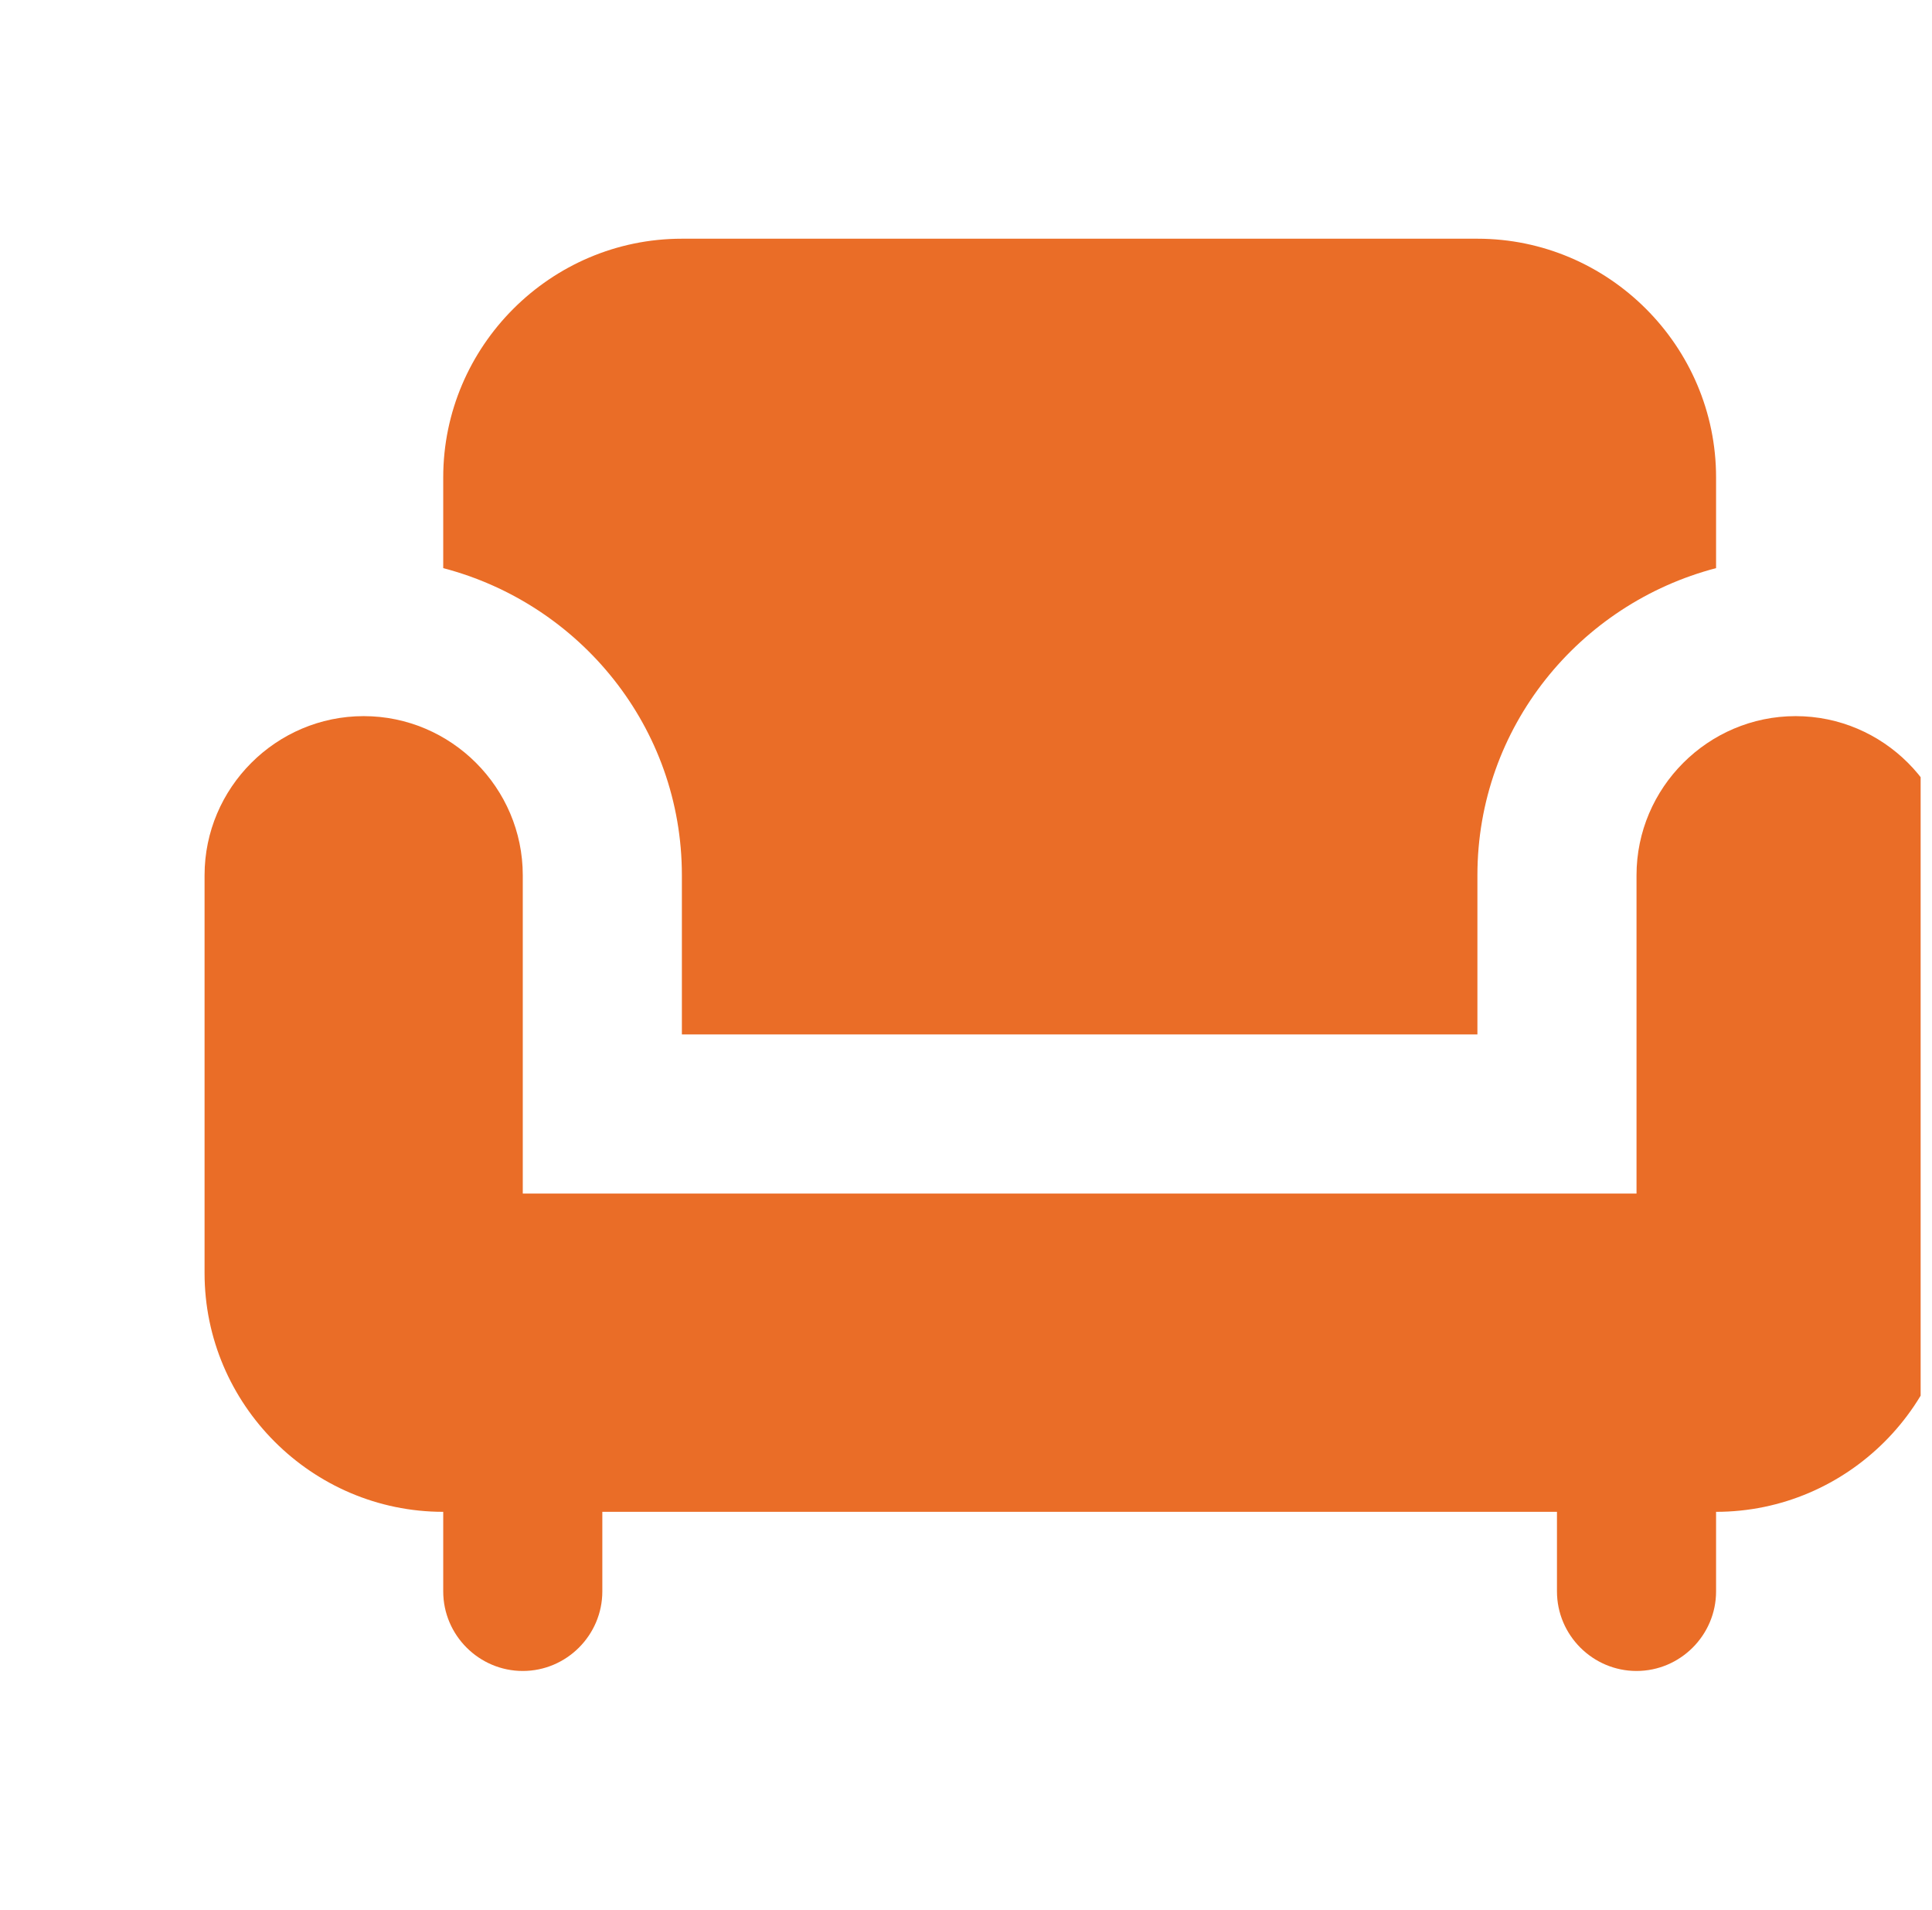 <svg width="85" height="84" viewBox="0 0 85 84" fill="none" xmlns="http://www.w3.org/2000/svg">
<g clip-path="url(#clip0_36_330)">
<path d="M79 31.5C75.15 31.5 72 34.65 72 38.5V52.5H23V38.5C23 34.65 19.85 31.5 16 31.5C12.15 31.5 9 34.65 9 38.5V56C9 61.775 13.725 66.5 19.5 66.5V70C19.5 71.925 21.075 73.5 23 73.5C24.925 73.5 26.5 71.925 26.5 70V66.5H68.5V70C68.5 71.925 70.075 73.5 72 73.5C73.925 73.5 75.5 71.925 75.5 70V66.5C81.275 66.5 86 61.775 86 56V38.5C86 34.65 82.85 31.5 79 31.5Z" fill="#EA6D27"/>
<path d="M30 38.5V45.5H65V38.5C65 31.99 69.48 26.565 75.5 24.99V21C75.5 15.225 70.775 10.5 65 10.5H30C24.225 10.5 19.5 15.225 19.5 21V24.99C25.52 26.565 30 31.99 30 38.5Z" fill="#EA6D27"/>
</g>
<defs>
<clipPath id="clip0_36_330">
<rect width="84" height="84" fill="white" transform="translate(0.5)"/>
</clipPath>
</defs>
</svg>
